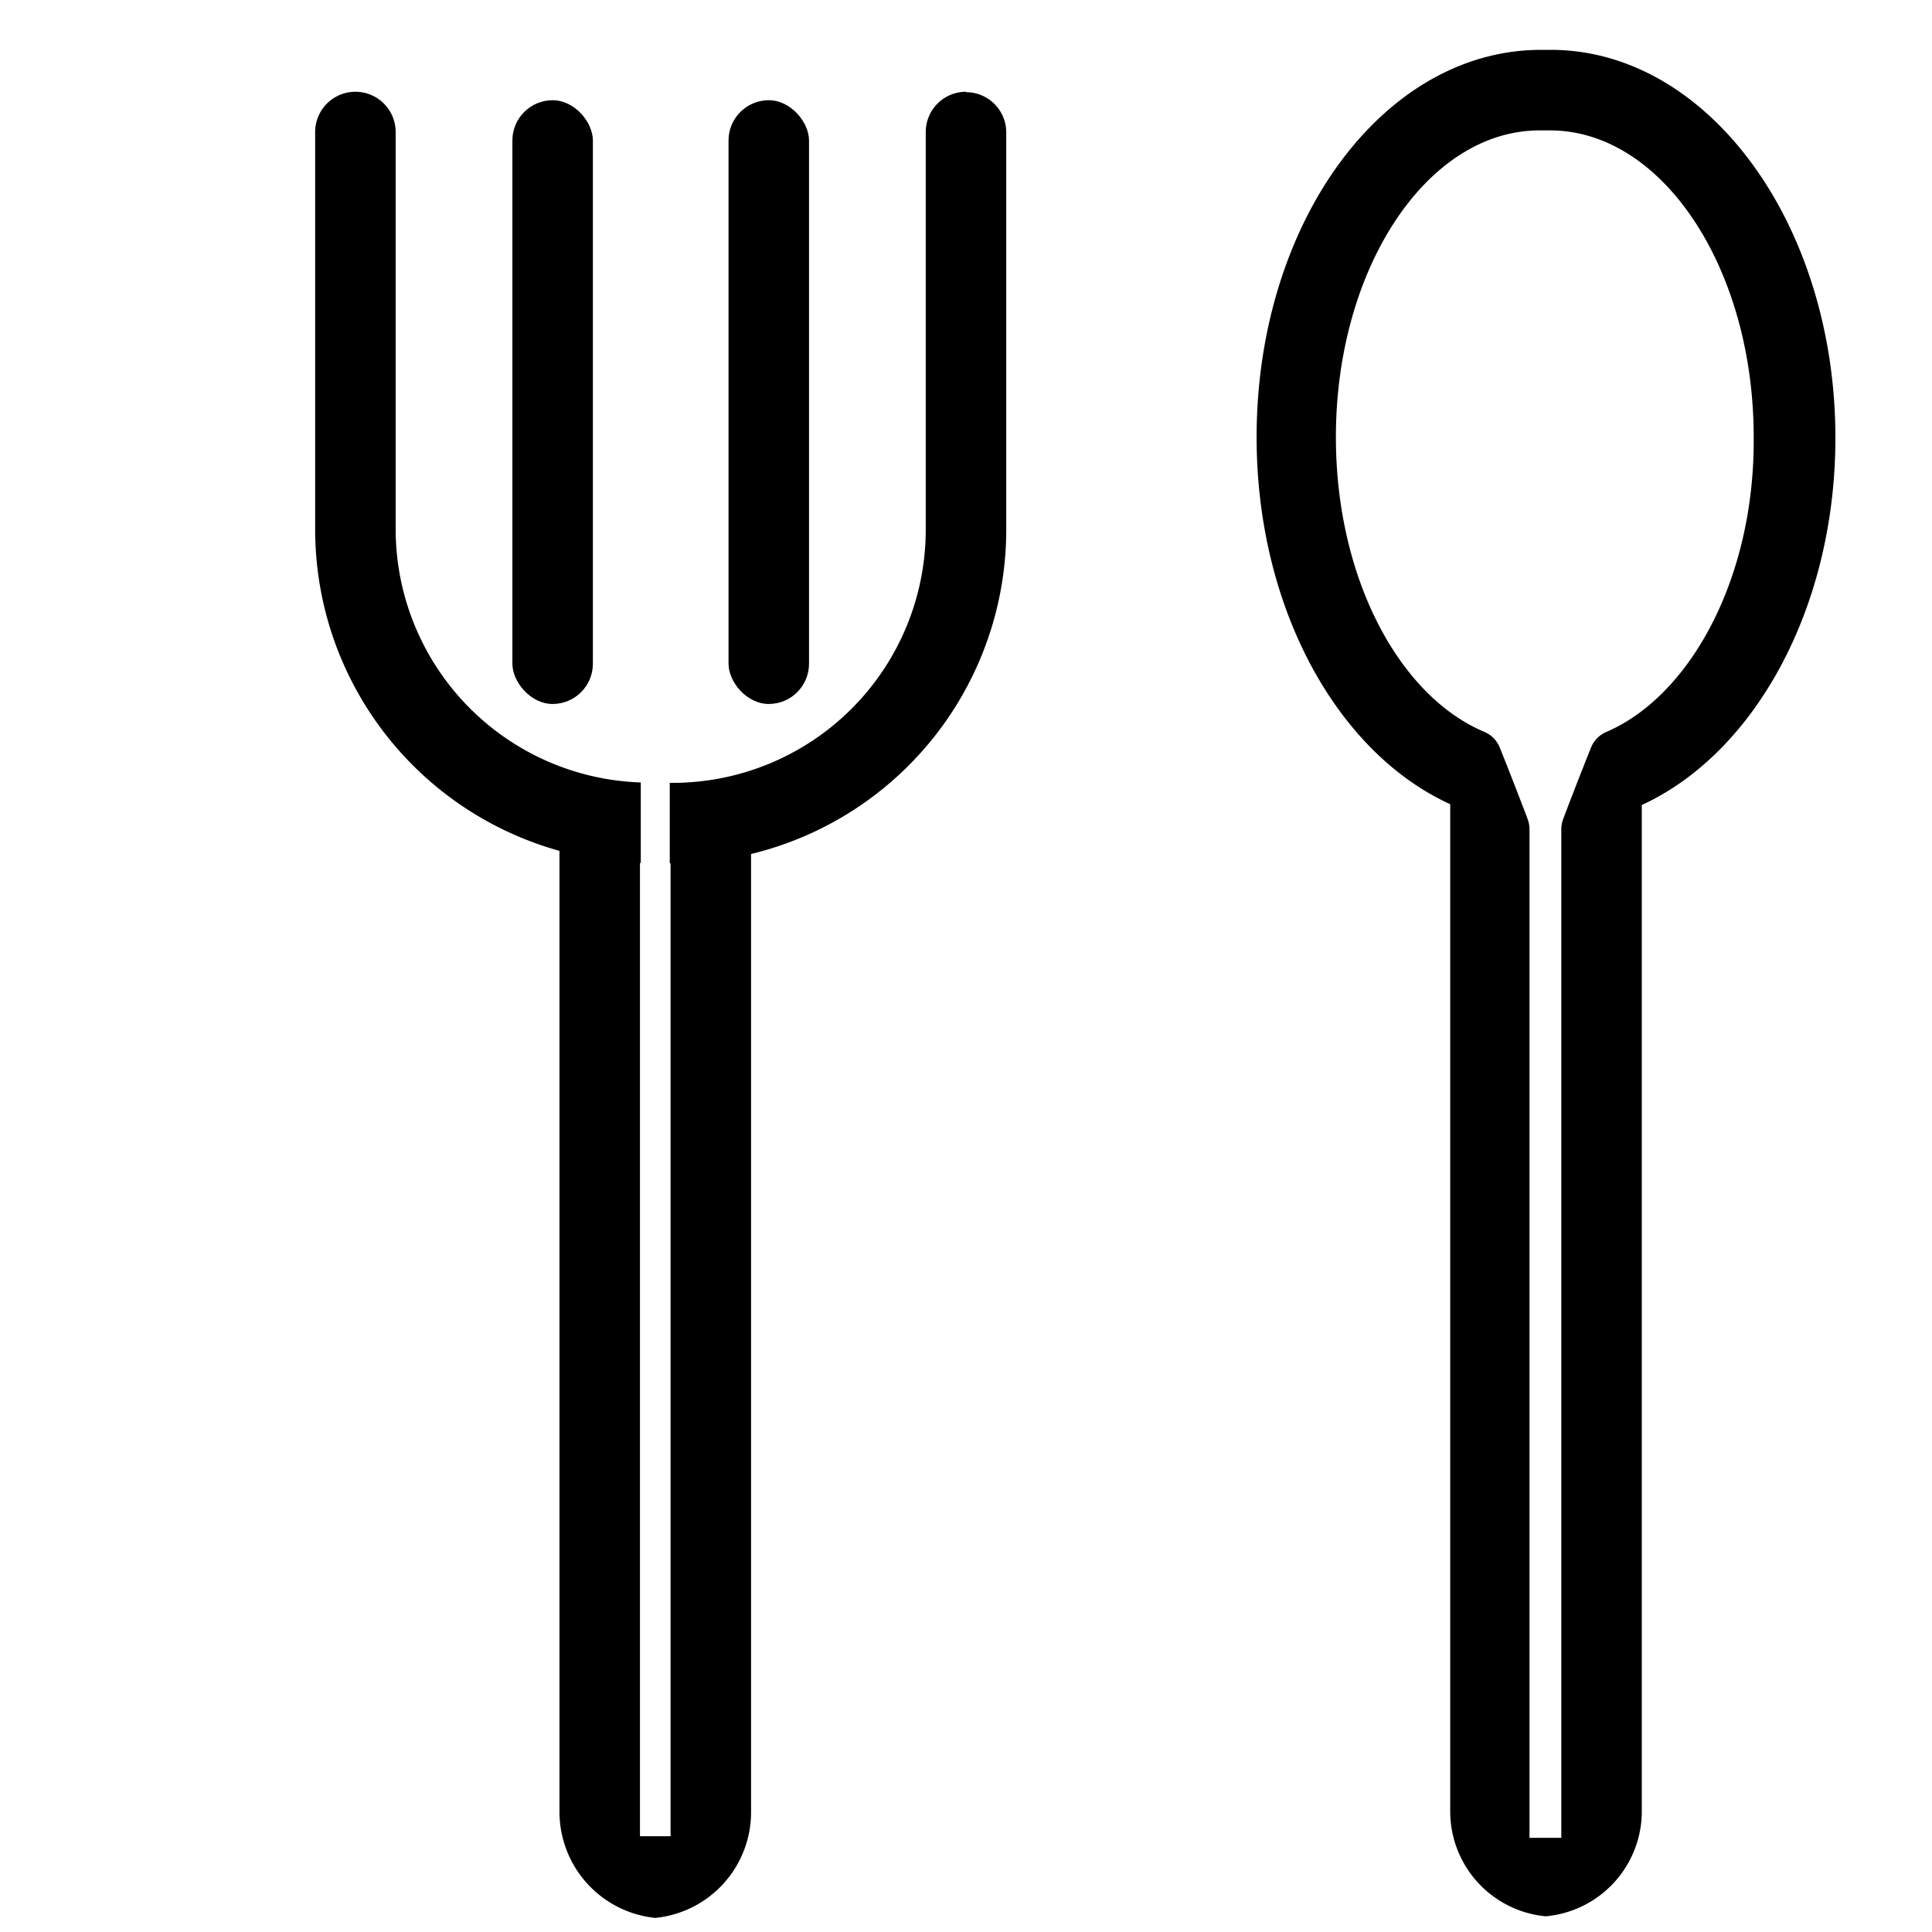 <svg id="Layer_1" data-name="Layer 1" xmlns="http://www.w3.org/2000/svg" viewBox="0 0 48 48"><title>Artboard 1 copy 22</title><path d="M38.41,1.24h0c-4-.09-7.19,4.26-7.19,9.62,0,4.24,2,7.84,4.81,9.12V45a2.62,2.62,0,0,0,2.37,2.61h0A2.62,2.62,0,0,0,40.79,45V20c2.79-1.28,4.81-4.88,4.81-9.12C45.6,5.5,42.36,1.15,38.41,1.24Zm1.51,16.94a.71.71,0,0,0-.39.39c-.19.47-.56,1.42-.69,1.77a.75.75,0,0,0-.05.26V45.66H38V20.6a.75.75,0,0,0-.05-.26c-.13-.35-.5-1.3-.69-1.77a.71.71,0,0,0-.39-.39c-2.12-.9-3.68-3.83-3.68-7.32,0-4.2,2.27-7.62,5.06-7.62h.26c2.79,0,5.06,3.42,5.06,7.62C43.6,14.35,42,17.28,39.92,18.18Z"/><path d="M16.66,20.72v24.9H15.9V20.72h-2V45a2.65,2.65,0,0,0,2.38,2.65h0A2.64,2.64,0,0,0,18.66,45V20.72Z"/><path d="M23,13.16V4.28h0v0H9.83v0h0v8.88a6.3,6.3,0,0,0,6.09,6.28v0h.72v0h.07A6.29,6.29,0,0,0,23,13.16Z" style="fill:none"/><path d="M9.83,13.16V4.28h0v-1a1,1,0,0,0-1-1h0a1,1,0,0,0-1,1v9.88a8.29,8.29,0,0,0,8.09,8.28v-2A6.3,6.3,0,0,1,9.83,13.16Z"/><path d="M24,2.28a1,1,0,0,0-1,1v1h0v8.88a6.29,6.29,0,0,1-6.29,6.29h-.07v2h.07A8.29,8.29,0,0,0,25,13.16V3.29a1,1,0,0,0-1-1Z"/><rect x="12.73" y="2.49" width="2" height="15" rx="1" ry="1"/><rect x="18.1" y="2.49" width="2" height="15" rx="1" ry="1"/></svg>